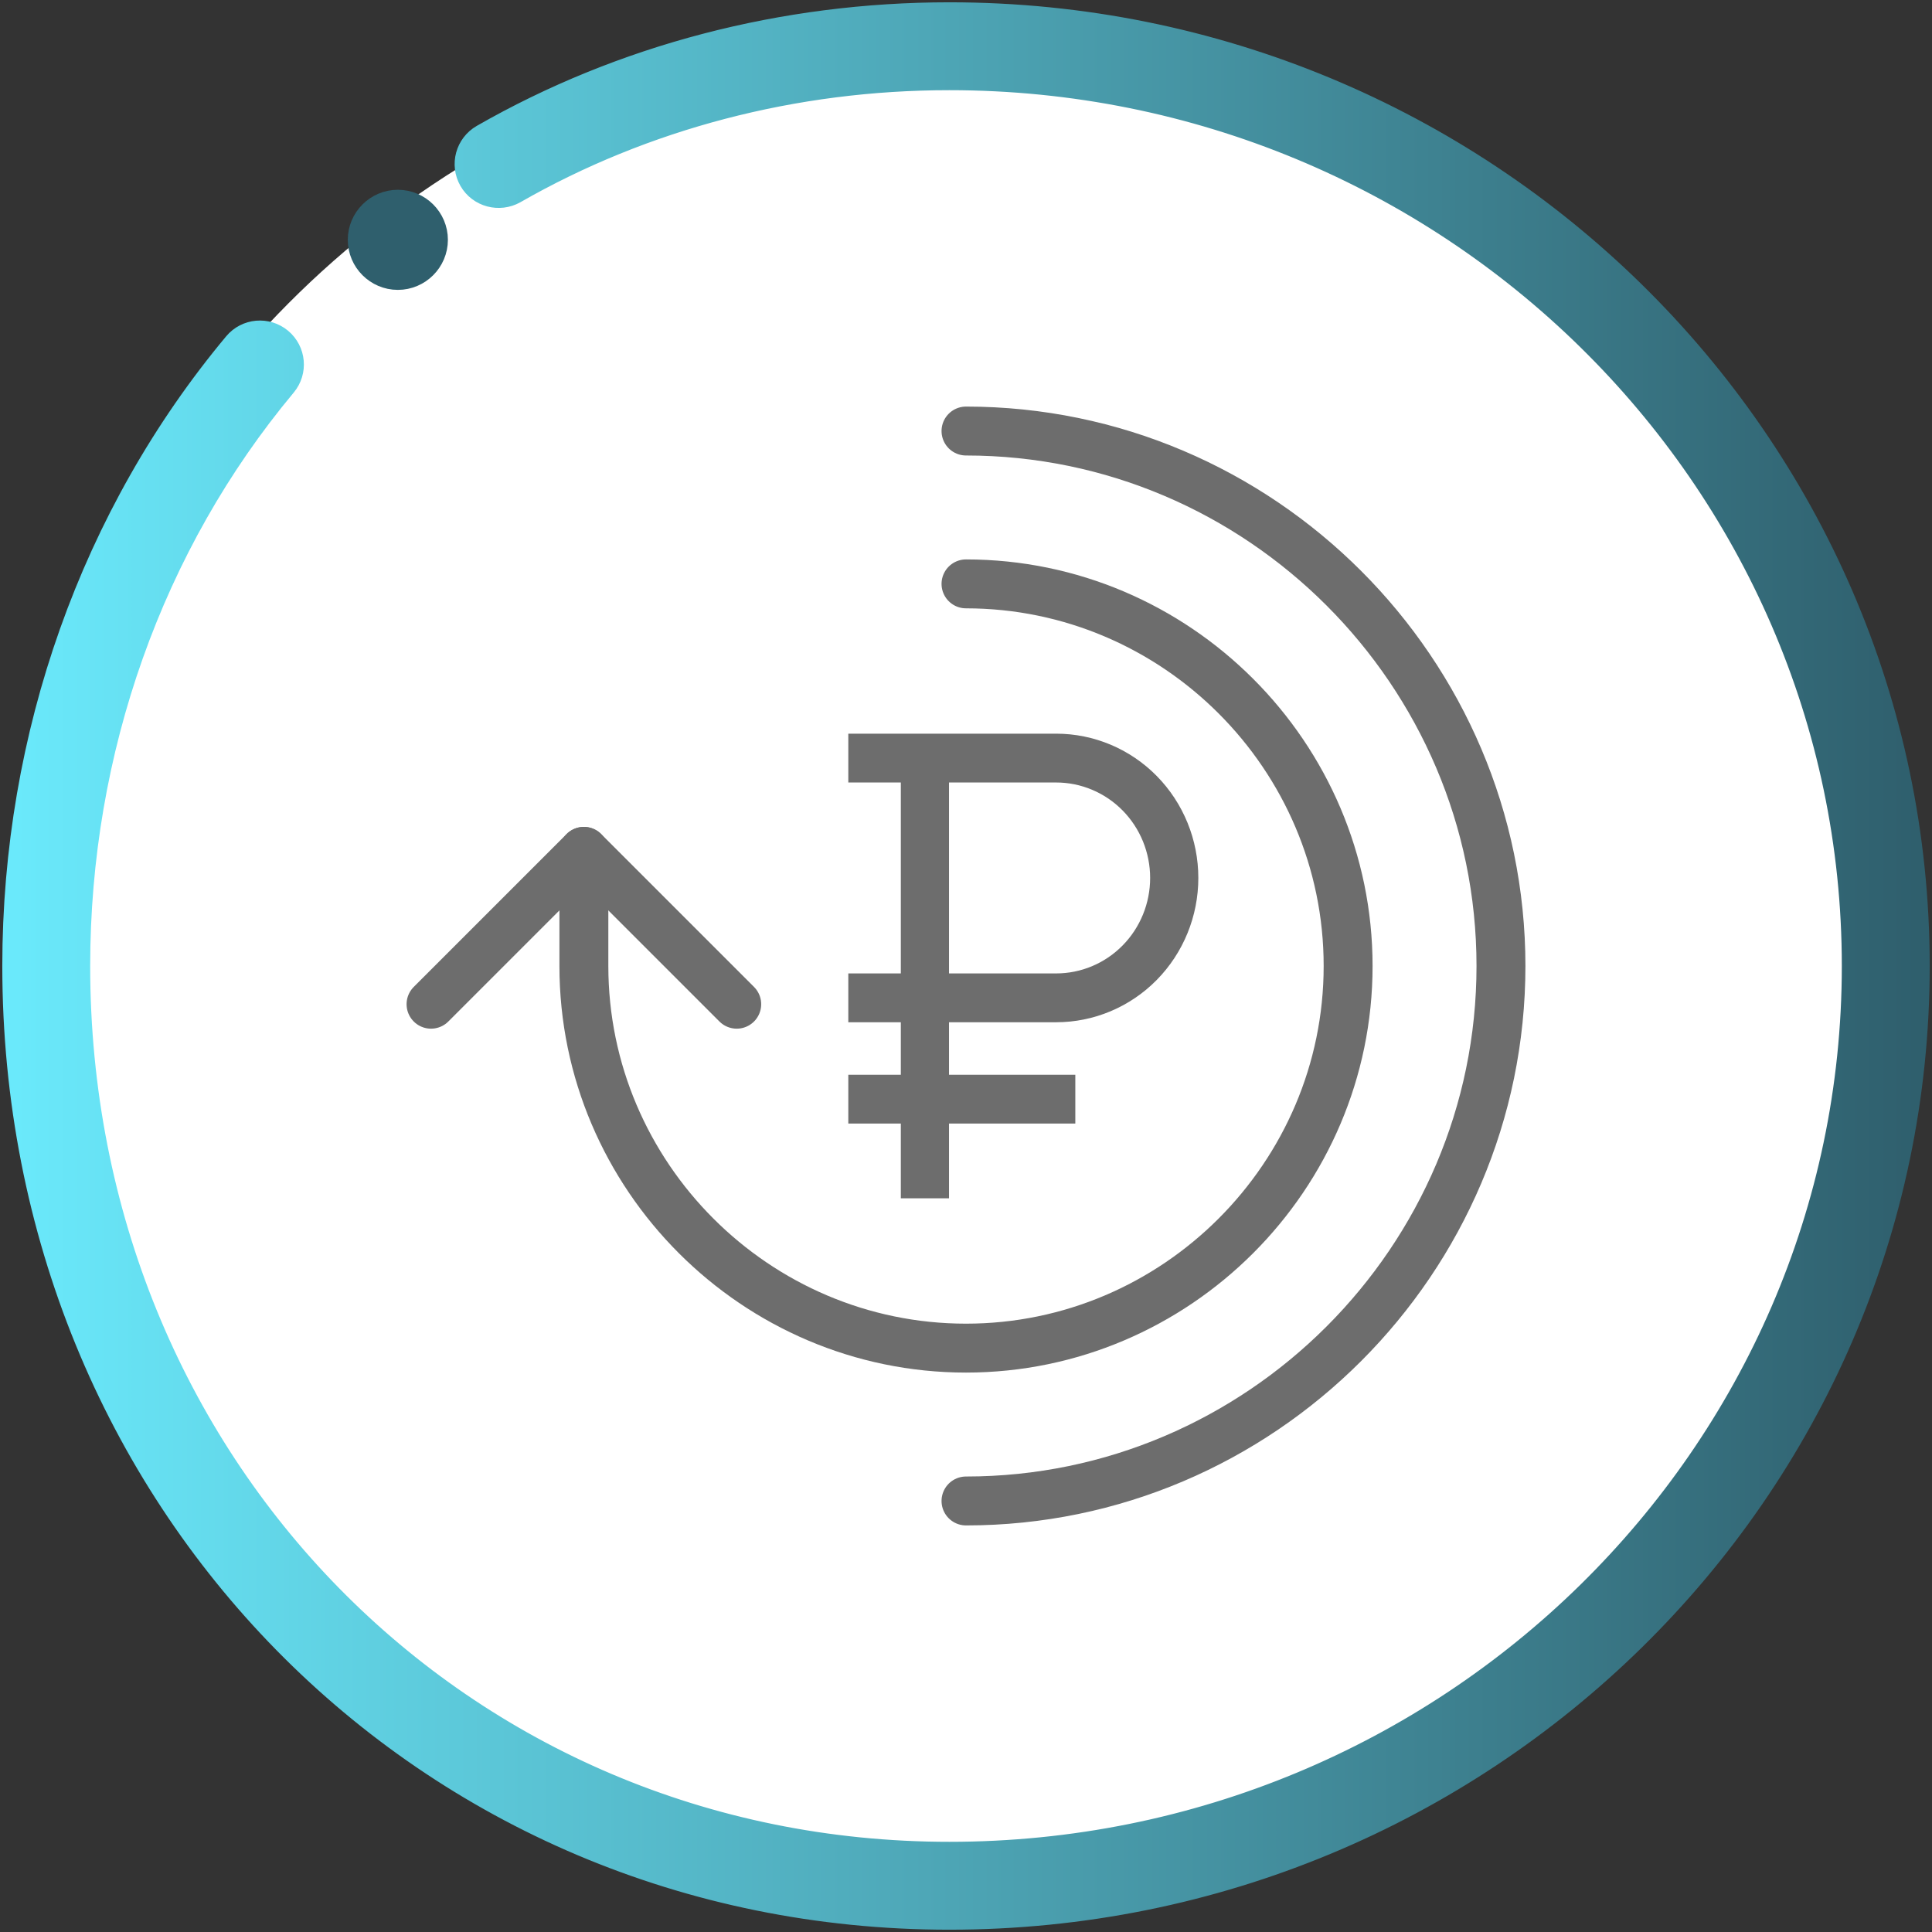 <svg width="158" height="158" viewBox="0 0 158 158" fill="none" xmlns="http://www.w3.org/2000/svg">
<rect x="0" y="0" width="158" height="158" fill="#333333" stroke="none"/>
<circle cx="78.5" cy="79.5" r="77.5" fill="white"/>
<g clip-path="url(#clip0_2_74)">
<path d="M77.636 156.812C34.771 156.812 1.188 122.632 1.188 79C1.188 60.175 7.604 42.112 19.266 28.142C20.189 27.042 21.818 26.902 22.918 27.815C24.018 28.733 24.168 30.367 23.25 31.467C12.367 44.503 6.375 61.383 6.375 79C6.375 119.727 37.676 151.625 77.636 151.625C118.435 151.625 151.625 119.047 151.625 79C151.625 38.953 118.435 6.375 77.636 6.375C64.978 6.375 52.668 9.591 42.06 15.671C40.83 16.361 39.233 15.951 38.522 14.706C37.811 13.461 38.242 11.879 39.487 11.163C50.879 4.637 64.07 1.188 77.636 1.188C121.294 1.188 156.812 36.094 156.812 79C156.812 121.906 121.294 156.812 77.636 156.812Z" fill="url(#paint0_linear_2_74)" stroke="url(#paint1_linear_2_74)" stroke-width="2"/>
<path d="M35.129 19.613C35.129 21.04 33.962 22.207 32.536 22.207C31.109 22.207 29.942 21.04 29.942 19.613C29.942 18.187 31.109 17.02 32.536 17.02C33.962 17.02 35.129 18.182 35.129 19.613Z" fill="#2F5F6D" stroke="#2F5F6D" stroke-width="3"/>
<path d="M79 47.75C96.188 47.75 110.25 61.812 110.25 79C110.25 96.188 96.188 110.25 79 110.25C61.812 110.25 47.75 96.188 47.75 79V69.625" stroke="#6D6D6D" stroke-width="4" stroke-miterlimit="10" stroke-linecap="round" stroke-linejoin="round"/>
<path d="M60.25 82.125L47.75 69.625L35.25 82.125" stroke="#6D6D6D" stroke-width="4" stroke-miterlimit="10" stroke-linecap="round" stroke-linejoin="round"/>
<path d="M79 35.25C103.062 35.25 122.75 54.938 122.75 79C122.75 103.062 103.062 122.75 79 122.75" stroke="#6D6D6D" stroke-width="4" stroke-miterlimit="10" stroke-linecap="round" stroke-linejoin="round"/>
<path d="M86.373 83.35C89.391 83.35 92.284 82.133 94.418 79.968C96.551 77.801 97.75 74.864 97.75 71.8C97.75 68.737 96.551 65.799 94.418 63.633C92.284 61.467 89.391 60.25 86.373 60.25H69.625V63.743H73.92V79.857H69.625V83.35H73.92V88.143H69.625V91.636H73.92V97.75H77.361V91.636H87.69V88.143H77.361V83.35H86.373ZM77.361 63.743H86.373C87.415 63.743 88.447 63.952 89.41 64.357C90.373 64.762 91.248 65.355 91.985 66.103C92.722 66.851 93.306 67.74 93.705 68.717C94.104 69.695 94.309 70.742 94.309 71.8C94.309 72.858 94.104 73.906 93.705 74.883C93.306 75.861 92.722 76.749 91.985 77.497C91.248 78.245 90.373 78.839 89.41 79.244C88.447 79.649 87.415 79.857 86.373 79.857H77.361V63.743Z" fill="#6D6D6D" stroke="#6D6D6D" stroke-width="0.5"/>
</g>
<defs>
<linearGradient id="paint0_linear_2_74" x1="156.813" y1="79" x2="1.188" y2="79" gradientUnits="userSpaceOnUse">
<stop stop-color="#2F5F6D"/>
<stop offset="1" stop-color="#6AE9FB"/>
</linearGradient>
<linearGradient id="paint1_linear_2_74" x1="156.813" y1="79" x2="1.188" y2="79" gradientUnits="userSpaceOnUse">
<stop stop-color="#2F5F6D"/>
<stop offset="1" stop-color="#6AE9FB"/>
</linearGradient>
<clipPath id="clip0_2_74">
<rect width="158" height="158" fill="white"/>
</clipPath>
</defs>
</svg>
